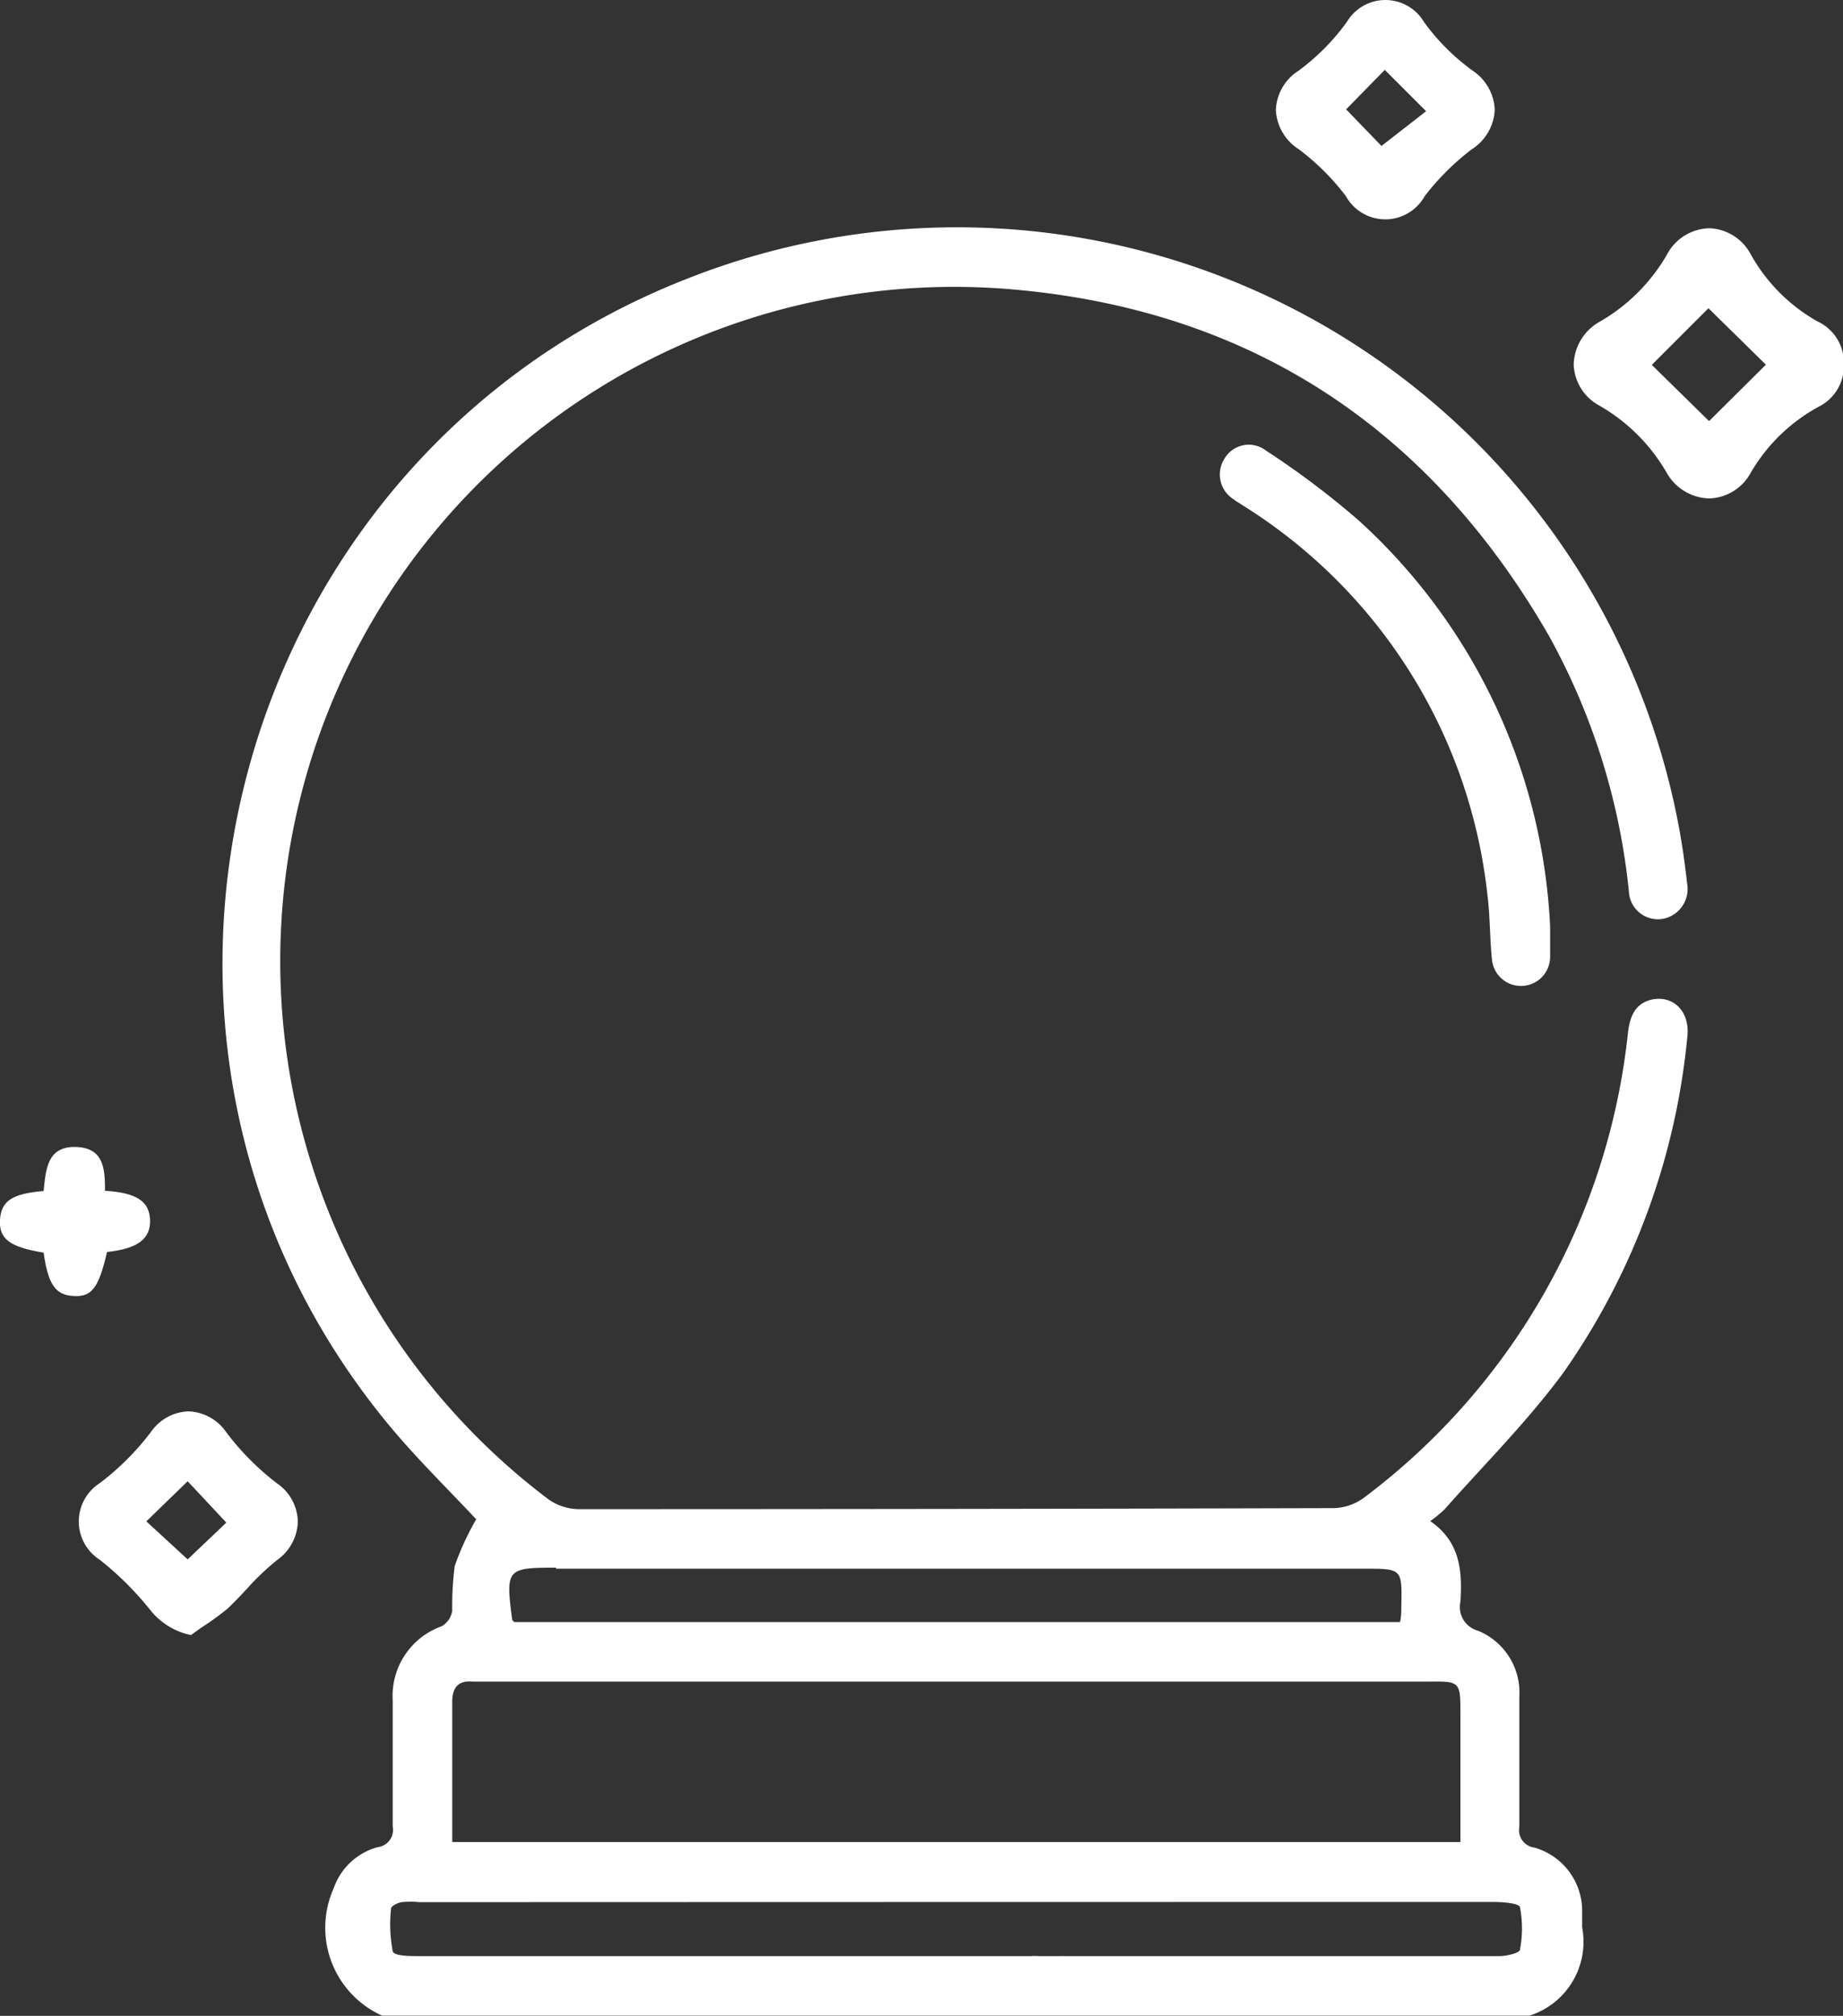 <svg xmlns="http://www.w3.org/2000/svg" viewBox="0 0 89.17 97.51"><rect x="0" y="0" width="89.17" height="97.51" fill="#333333" stroke="none"/><defs><style>.cls-1{fill:#fff;}</style></defs><g id="Layer_2" data-name="Layer 2"><g id="Text"><path class="cls-1" d="M69.9,73c1.93-2.18,4-4.24,5.74-6.6a33.84,33.84,0,0,0,6-16.27c.13-1.19-.67-2-1.72-1.78-.8.19-1.05.79-1.15,1.56A32.34,32.34,0,0,1,66,72.44a2.58,2.58,0,0,1-1.46.51Q46.3,73,28,73a2.6,2.6,0,0,1-1.47-.48A32.61,32.61,0,0,1,49,14c11.53,1,20.17,6.73,25.94,16.75a32.18,32.18,0,0,1,3.87,12.37,1.41,1.41,0,0,0,1.55,1.34,1.47,1.47,0,0,0,1.27-1.71c-.1-.89-.22-1.77-.38-2.64a35.53,35.53,0,0,0-48-26.63C11,22.18,3.59,50.26,18.65,68.73c1.4,1.72,3,3.27,4.39,4.76A13.36,13.36,0,0,0,22,75.75a15.44,15.44,0,0,0-.12,2.17,1.06,1.06,0,0,1-.5.74A3.58,3.58,0,0,0,19,82.25c0,2,0,4.07,0,6.1a.84.84,0,0,1-.73,1,3.12,3.12,0,0,0-2.13,2,4.66,4.66,0,0,0,2.35,6.15H74a3.75,3.75,0,0,0,2.55-4.27c0-.29,0-.57,0-.86a3.19,3.19,0,0,0-2.31-3,.85.85,0,0,1-.73-1c0-2.1,0-4.2,0-6.3a3.23,3.23,0,0,0-2-3.19,1.19,1.19,0,0,1-.85-1.41c.09-1.47,0-2.89-1.46-3.89A6.32,6.32,0,0,0,69.9,73Zm-43,2.88H66c1.83,0,1.84,0,1.8,1.8,0,.25,0,.49-.06.78H24.88c-.06-.07-.1-.09-.1-.12C24.46,75.89,24.51,75.83,26.91,75.83ZM72.25,92c.45,0,1.24.06,1.29.25a5.48,5.48,0,0,1,0,2.06c0,.15-.63.31-1,.31-5.3,0-10.61,0-15.92,0H51.51a1.47,1.47,0,0,0-.21,0H50.22a1.61,1.61,0,0,0-.31,0c-7.88,0-22.64,0-29.62,0-.45,0-1.24,0-1.29-.24a7.07,7.07,0,0,1-.08-2.06c0-.12.32-.28.51-.31a4.11,4.11,0,0,1,.86,0Q46.27,92,72.25,92Zm-1.59-9.2V89.1H21.88V85.48c0-1,0-2.09,0-3.14,0-.74.31-1.06,1-1,.15,0,.31,0,.47,0H69.16C70.62,81.32,70.66,81.36,70.66,82.82Z"/><path class="cls-1" d="M87.94,15.55a8.45,8.45,0,0,1-3.23-3.24,2.37,2.37,0,0,0-2-1.27h0a2.38,2.38,0,0,0-2.06,1.28,8.85,8.85,0,0,1-3.23,3.23,2.45,2.45,0,0,0-1.28,2.08,2.36,2.36,0,0,0,1.26,2,8.83,8.83,0,0,1,3.23,3.22,2.43,2.43,0,0,0,2.08,1.26h0a2.37,2.37,0,0,0,2-1.25A8.51,8.51,0,0,1,88,19.67a2.2,2.2,0,0,0,1.21-2.07A2.19,2.19,0,0,0,87.94,15.55Zm-5.25,4.82-2.77-2.72,2.74-2.74,2.78,2.73Z"/><path class="cls-1" d="M75,44.83c0,.63,0,1.05,0,1.46a1.41,1.41,0,0,1-2.81.16c-.11-1-.09-2.1-.22-3.13A25.44,25.44,0,0,0,60.15,24.46c-.16-.11-.33-.2-.48-.32a1.41,1.41,0,0,1-.44-1.93,1.36,1.36,0,0,1,2-.43,41.29,41.29,0,0,1,4.48,3.37A28.33,28.33,0,0,1,75,44.83Z"/><path class="cls-1" d="M13.4,71.75a12.85,12.85,0,0,1-2.46-2.48,2.31,2.31,0,0,0-1.82-1,2.3,2.3,0,0,0-1.82,1,12.84,12.84,0,0,1-2.47,2.47,2.2,2.2,0,0,0,0,3.71,15.15,15.15,0,0,1,2.41,2.39,3.39,3.39,0,0,0,2,1.25l.5-.36A13.06,13.06,0,0,0,11,77.82c.32-.3.63-.63.93-.95a12.34,12.34,0,0,1,1.48-1.41,2.36,2.36,0,0,0,1-1.86A2.3,2.3,0,0,0,13.4,71.75ZM9.08,75.43l-2-1.84,2-1.94,1.87,2Z"/><path class="cls-1" d="M71.24,3.41A10.6,10.6,0,0,1,68.9,1.07a2.17,2.17,0,0,0-3.74,0,10.83,10.83,0,0,1-2.33,2.35,2.36,2.36,0,0,0-1.1,1.9,2.39,2.39,0,0,0,1.11,1.9,11.56,11.56,0,0,1,2.28,2.27,2.18,2.18,0,0,0,3.81,0,12.24,12.24,0,0,1,2.28-2.27,2.39,2.39,0,0,0,1.11-1.91A2.39,2.39,0,0,0,71.24,3.41Zm-4.4,3.65L65.13,5.29,67,3.38l2,2Z"/><path class="cls-1" d="M5.08,57.6c1.54.09,2.15.52,2.18,1.41S6.7,60.4,5.18,60.56c-.41,1.75-.74,2.18-1.62,2.13s-1.23-.55-1.45-2.1C.47,60.33-.06,59.92,0,59s.6-1.26,2.11-1.39c.11-1,.15-2.16,1.54-2.13S5.08,56.56,5.08,57.6Z"/></g></g></svg>
